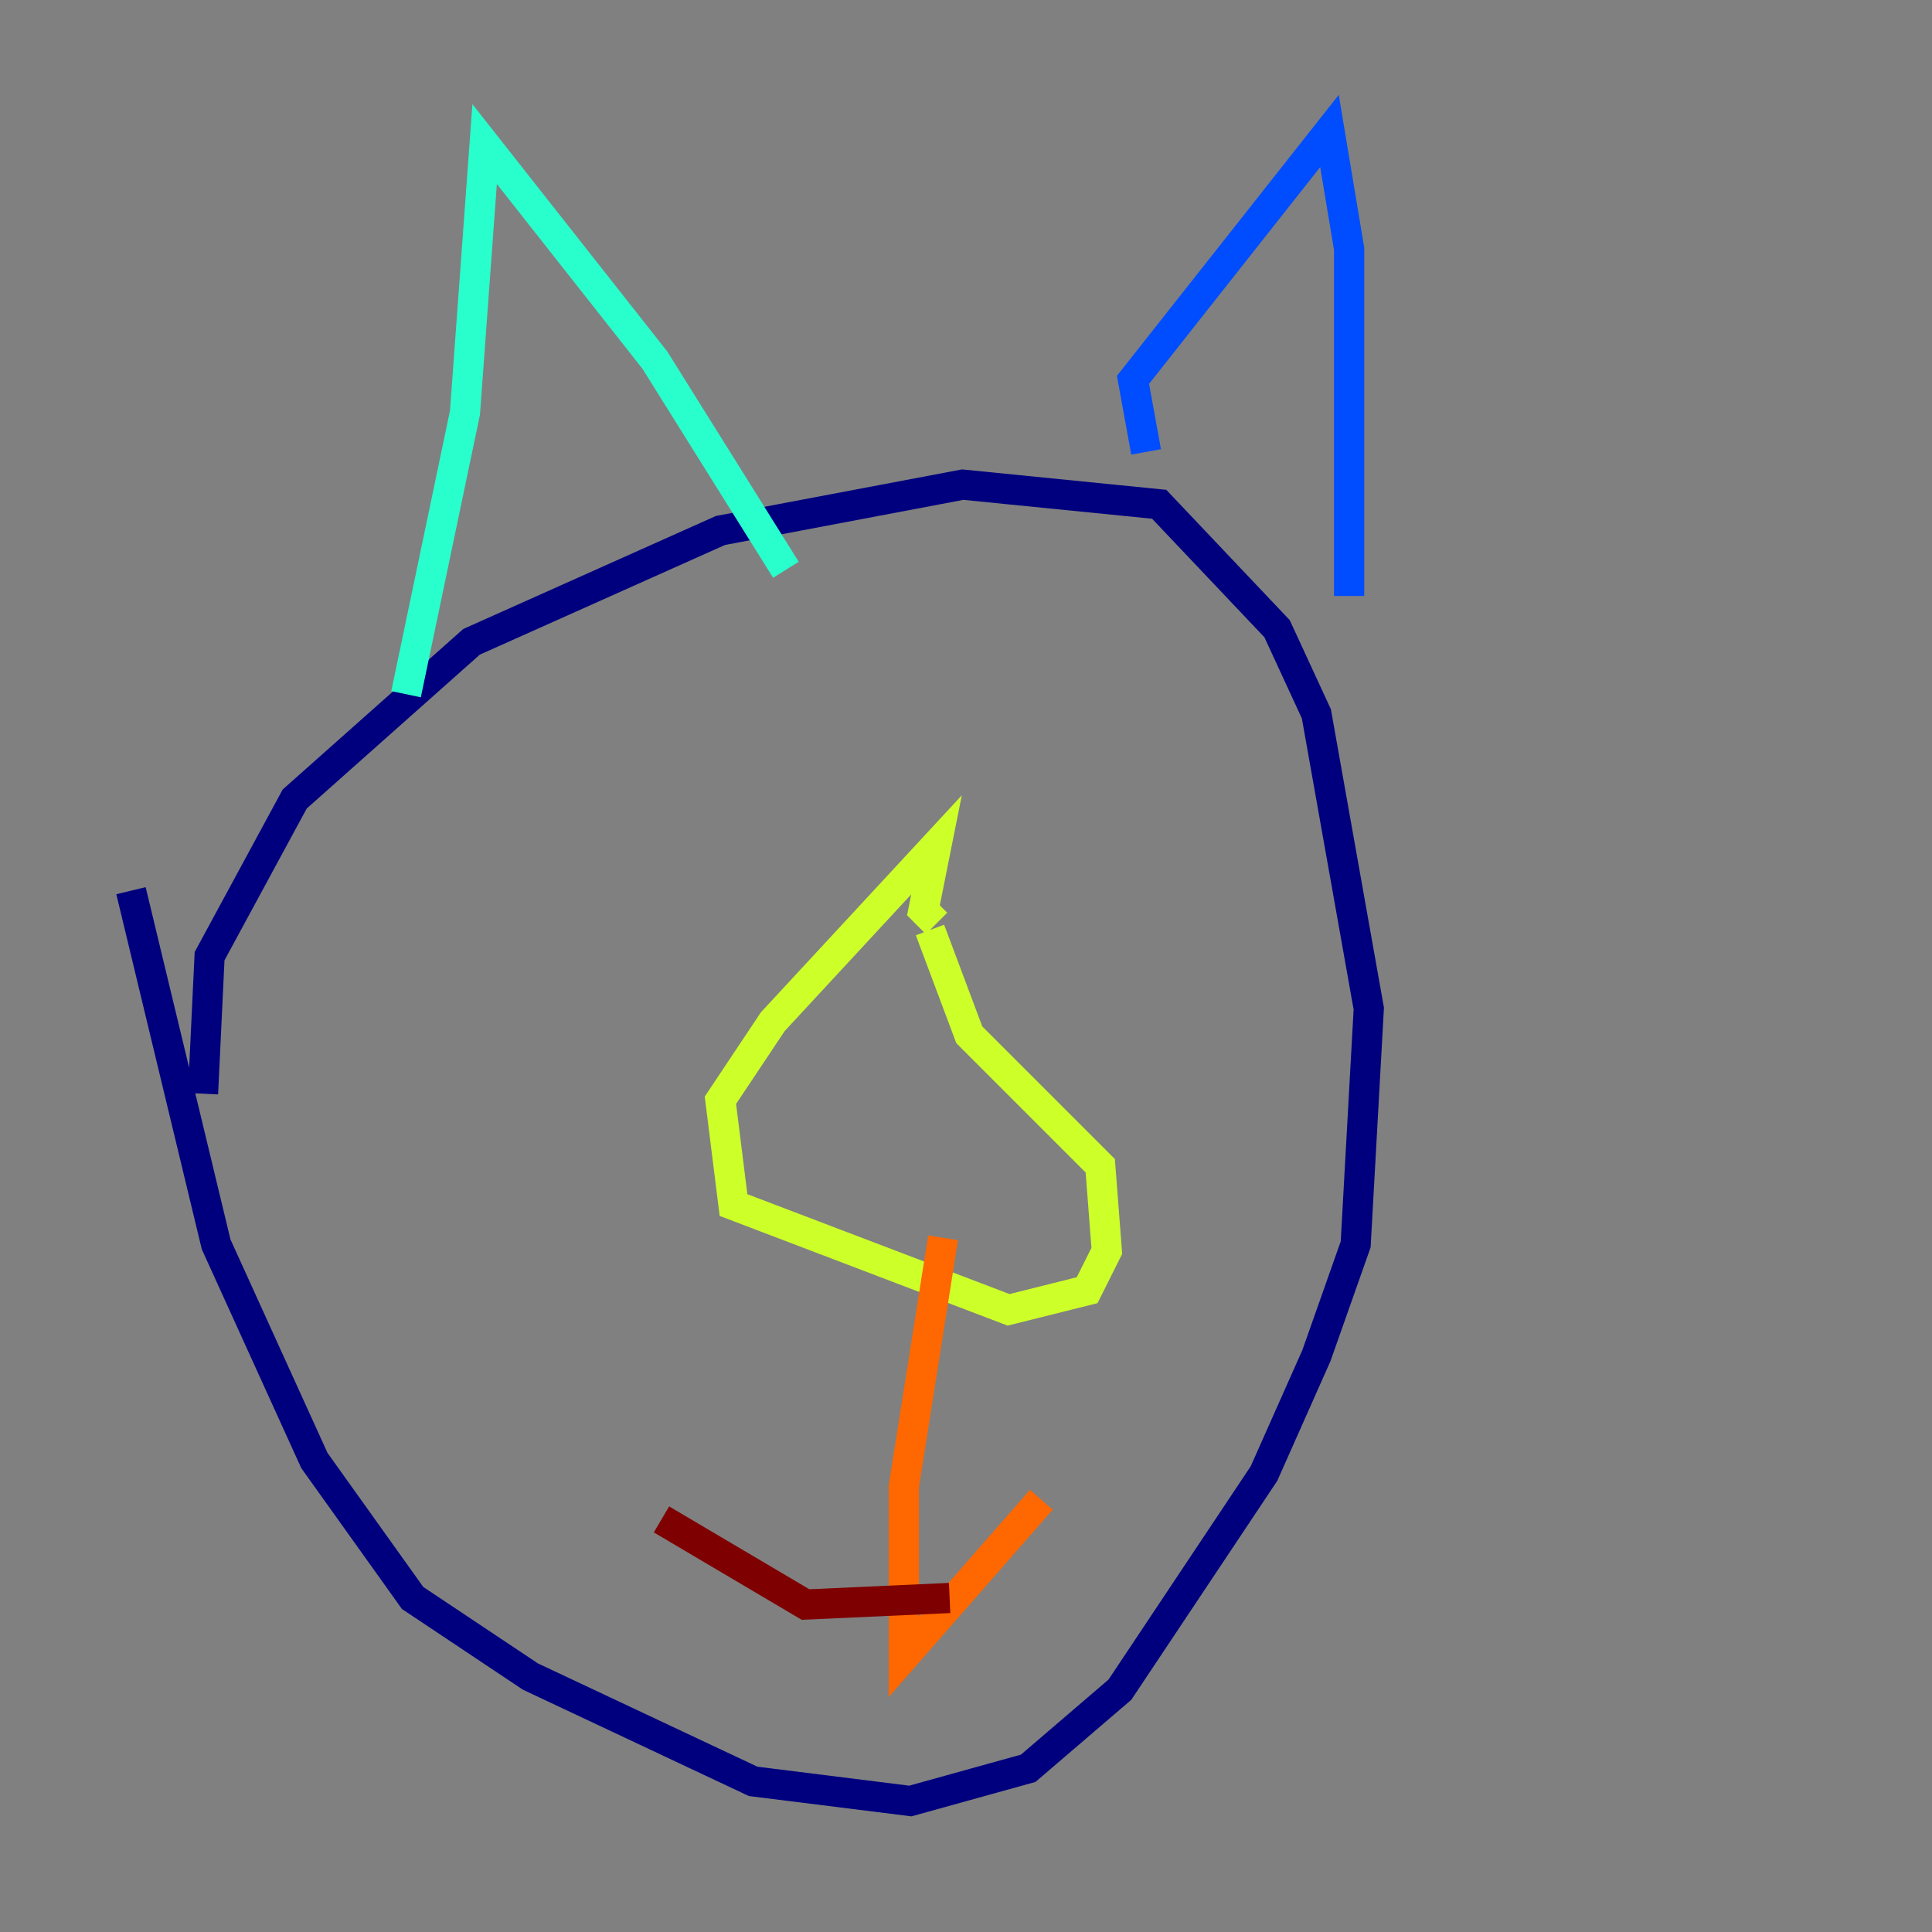 <?xml version="1.0" encoding="utf-8" ?>
<svg baseProfile="tiny" height="128" version="1.2" viewBox="0,0,128,128" width="128" xmlns="http://www.w3.org/2000/svg" xmlns:ev="http://www.w3.org/2001/xml-events" xmlns:xlink="http://www.w3.org/1999/xlink"><rect x="0" y="0" width="128" height="128" fill="#808080" stroke="none"/><defs /><polyline fill="none" points="13.451,72.461 13.885,63.349 19.525,52.936 31.241,42.522 47.729,35.146 63.783,32.108 76.8,33.41 84.61,41.654 87.214,47.295 90.685,66.82 89.817,82.441 87.214,89.817 83.742,97.627 74.197,111.946 68.122,117.153 60.312,119.322 49.898,118.02 35.146,111.078 27.336,105.871 20.827,96.759 14.319,82.441 8.678,59.01" stroke="#00007f" stroke-width="2" /><polyline fill="none" points="75.932,29.939 75.064,25.166 88.081,8.678 89.383,16.488 89.383,39.485" stroke="#004cff" stroke-width="2" /><polyline fill="none" points="52.068,37.749 43.39,23.864 32.108,9.546 30.807,27.336 26.902,45.993" stroke="#29ffcd" stroke-width="2" /><polyline fill="none" points="61.614,61.614 64.217,68.556 72.895,77.234 73.329,82.875 72.027,85.478 66.82,86.78 48.597,79.837 47.729,72.895 51.2,67.688 62.047,55.973 61.18,60.312 62.047,61.18" stroke="#cdff29" stroke-width="2" /><polyline fill="none" points="62.481,82.007 59.878,98.495 59.878,109.776 68.99,99.363" stroke="#ff6700" stroke-width="2" /><polyline fill="none" points="62.915,105.871 53.37,106.305 43.824,100.664" stroke="#7f0000" stroke-width="2" /></svg>